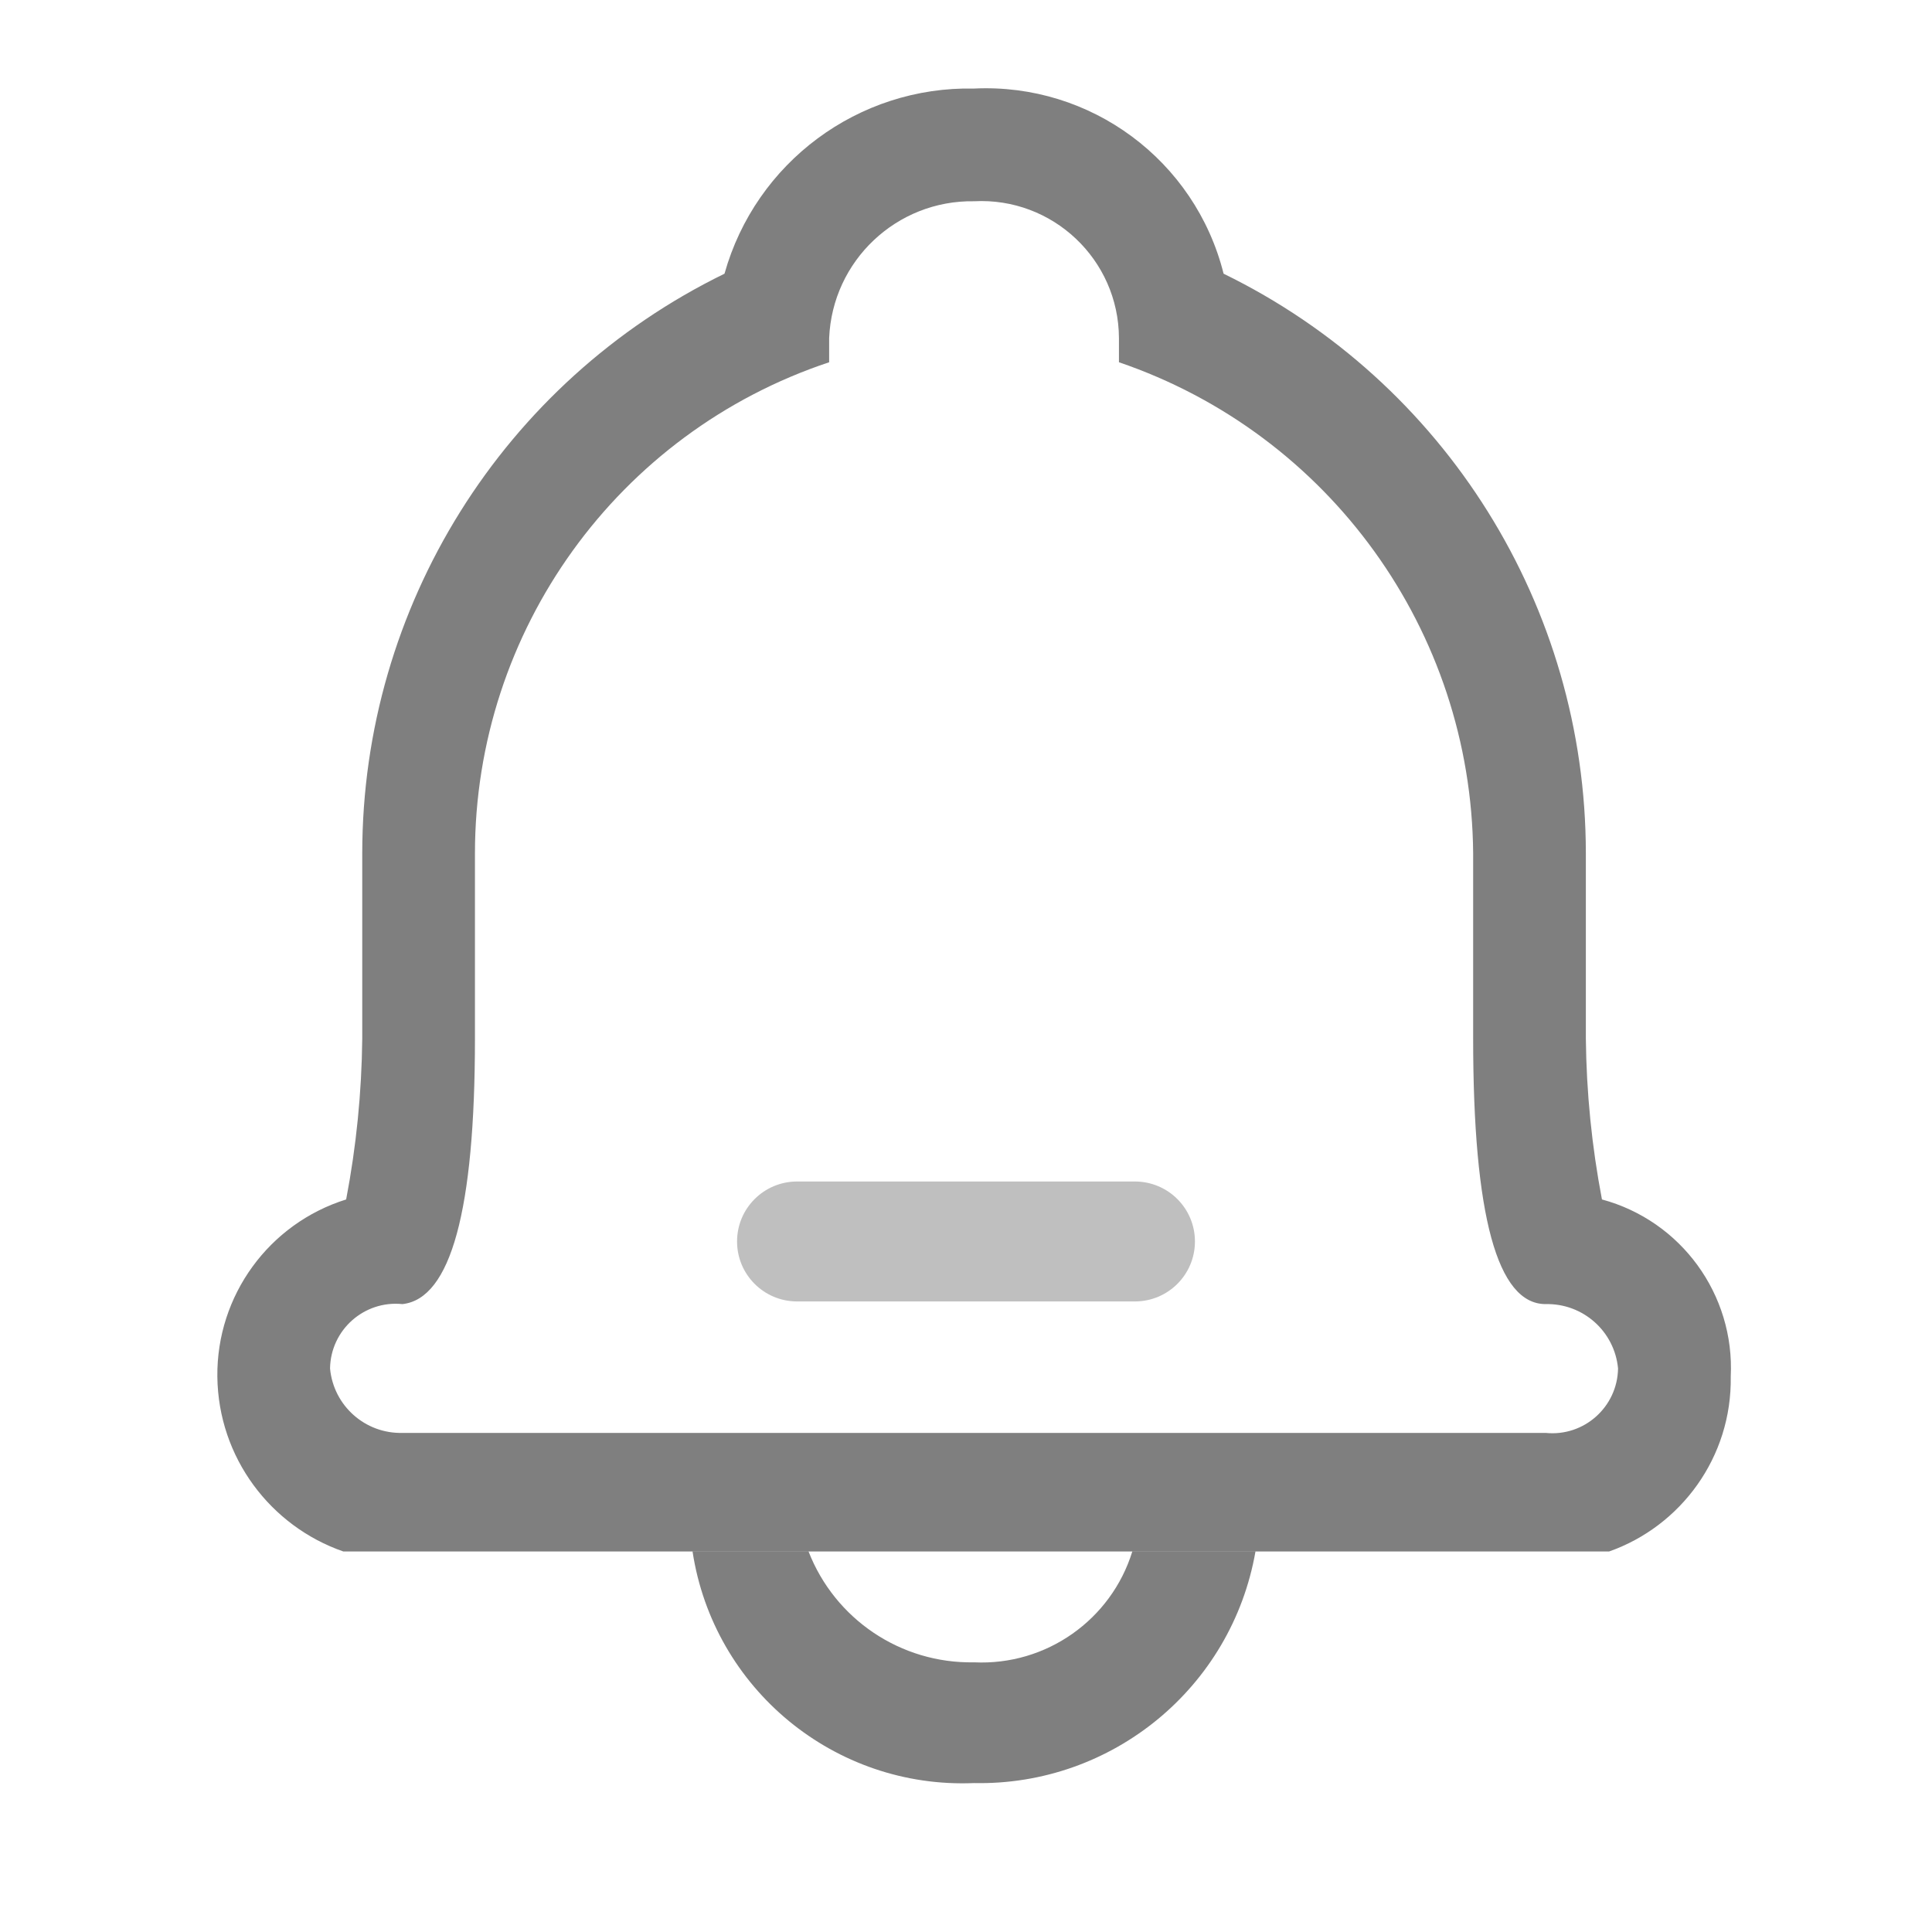 <svg xmlns="http://www.w3.org/2000/svg" xmlns:xlink="http://www.w3.org/1999/xlink" fill="none" version="1.1" width="24" height="24" viewBox="0 0 24 24"><defs><clipPath id="master_svg0_1994_018770"><rect x="0" y="0" width="24" height="24" rx="0"/></clipPath></defs><g clip-path="url(#master_svg0_1994_018770)"><g><path d="M8.603,19.273C8.864,20.982,10.37,22.223,12.1,22.15C13.817,22.185,15.301,20.962,15.596,19.273L14.066,19.273C13.804,20.121,12.998,20.693,12.1,20.65C11.189,20.667,10.371,20.113,10.044,19.273L8.603,19.273Z" fill-rule="evenodd" fill="#000000" fill-opacity="0.5" style="mix-blend-mode:passthrough"/></g><g><path d="M19.7,12.9C19.707,13.571,19.774,14.241,19.9,14.9C20.884,15.166,21.55,16.082,21.5,17.1C21.516,18.102,20.88,18.959,19.989,19.273L4.265,19.273C3.362,18.96,2.711,18.107,2.7,17.1C2.69,16.094,3.34,15.2,4.3,14.9C4.426,14.241,4.493,13.571,4.5,12.9L4.5,10.6C4.501,7.537,6.248,4.743,9,3.4C9.388,2.016,10.663,1.07,12.1,1.1C13.549,1.03,14.847,1.992,15.2,3.4C17.952,4.743,19.699,7.537,19.7,10.6L19.7,12.9ZM5,17.8L19.2,17.8C19.676,17.849,20.092,17.479,20.1,17C20.057,16.538,19.664,16.189,19.2,16.2Q18.3,16.2,18.3,12.9L18.3,10.6C18.278,7.838,16.514,5.392,13.9,4.5L13.9,4.2C13.896,3.223,13.075,2.449,12.1,2.5C11.138,2.485,10.34,3.239,10.3,4.2L10.3,4.5C7.673,5.374,5.901,7.832,5.9,10.6L5.9,12.9Q5.9,16.1,5,16.2C4.523,16.151,4.107,16.521,4.1,17C4.143,17.462,4.536,17.812,5,17.8Z" fill-rule="evenodd" fill="#000000" fill-opacity="0.5" style="mix-blend-mode:passthrough"/></g><g><path d="M9.156,15.422C9.156,15.01,9.49,14.677,9.902,14.677L14.098,14.677C14.51,14.677,14.844,15.01,14.844,15.422C14.844,15.834,14.51,16.167,14.098,16.167L9.902,16.167C9.49,16.167,9.156,15.834,9.156,15.422Z" fill="#000000" fill-opacity="0.25"/></g></g></svg>